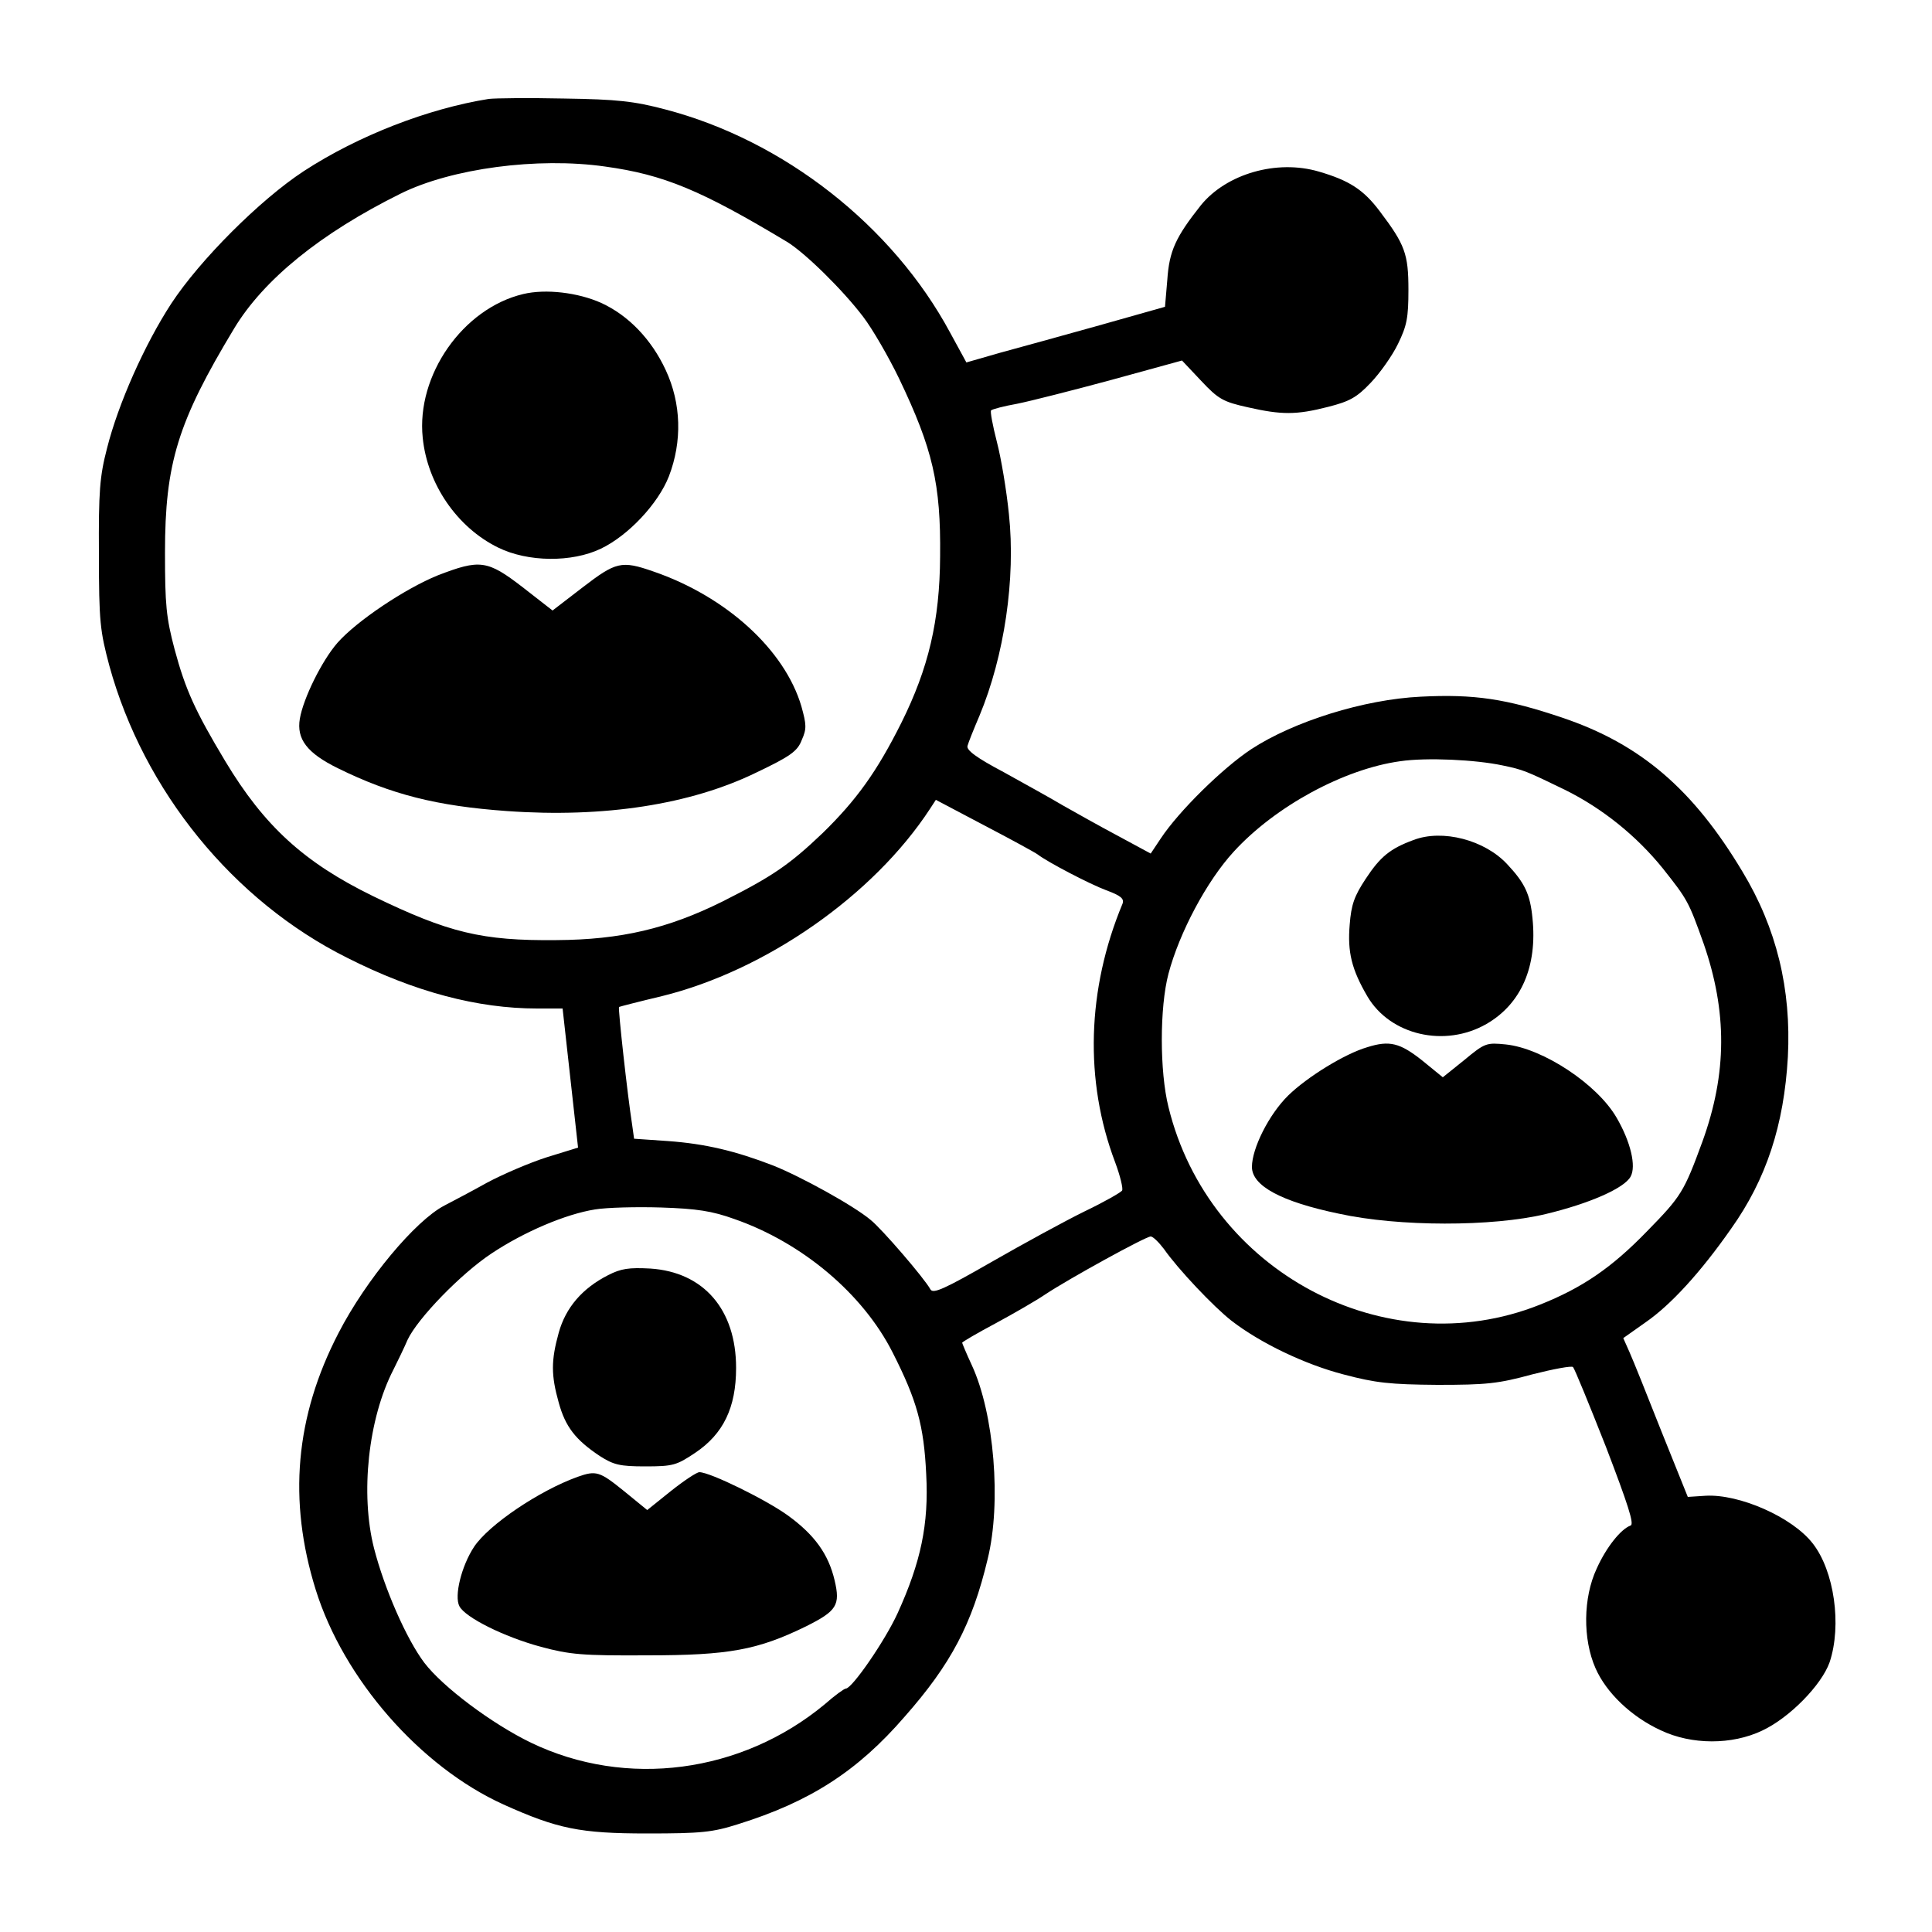 <?xml version="1.0" standalone="no"?>
<!DOCTYPE svg PUBLIC "-//W3C//DTD SVG 20010904//EN"
 "http://www.w3.org/TR/2001/REC-SVG-20010904/DTD/svg10.dtd">
<svg version="1.0" xmlns="http://www.w3.org/2000/svg"
 width="500pt" height="500pt" viewBox="0 0 500 500"
 preserveAspectRatio="xMidYMid meet">
<g transform="translate(0,500) scale(0.1,-0.1)"
fill="#000000" stroke="none">
<path d="M1265 4744 c-157 -25 -338 -95 -479 -187 -113 -74 -269 -230 -343
-343 -69 -106 -137 -259 -166 -374 -19 -73 -22 -112 -21 -275 0 -174 3 -198
27 -288 89 -324 321 -609 616 -756 174 -88 337 -131 491 -131 l66 0 20 -180
20 -180 -81 -25 c-44 -14 -114 -44 -155 -66 -41 -23 -91 -49 -110 -59 -75 -39
-203 -192 -274 -330 -112 -216 -131 -433 -59 -664 72 -231 270 -458 486 -556
140 -63 198 -75 372 -75 140 0 169 3 235 24 186 58 309 137 431 278 120 136
175 240 215 408 36 146 17 377 -41 502 -14 30 -25 57 -25 58 0 2 39 25 88 51
48 26 105 59 127 74 60 40 260 150 273 150 6 0 21 -15 34 -32 37 -53 129 -150
175 -186 75 -58 190 -113 290 -139 83 -22 120 -26 243 -27 127 0 157 3 245 27
55 14 103 23 106 19 4 -4 42 -97 85 -206 57 -149 74 -201 64 -204 -25 -9 -63
-56 -88 -112 -35 -75 -36 -182 -3 -257 28 -64 93 -126 169 -161 80 -38 184
-38 262 -1 71 33 154 118 175 177 32 96 12 237 -44 308 -53 68 -190 128 -277
123 l-46 -3 -68 169 c-37 94 -74 186 -83 206 l-16 36 58 41 c65 45 142 129
221 242 91 128 137 268 147 445 9 175 -29 333 -118 480 -127 212 -263 329
-464 397 -147 50 -231 62 -368 55 -147 -7 -329 -64 -439 -136 -74 -49 -187
-160 -234 -231 l-26 -39 -87 47 c-47 25 -111 61 -141 78 -30 18 -99 56 -153
86 -70 37 -97 57 -93 68 2 8 16 43 31 78 64 154 94 354 76 522 -6 60 -20 144
-31 186 -11 43 -18 80 -15 82 3 3 33 11 67 17 35 7 145 35 245 62 l182 50 50
-53 c44 -47 57 -54 120 -68 88 -20 126 -20 208 1 55 14 74 24 110 62 24 25 56
70 71 101 23 47 27 68 27 140 0 93 -9 117 -74 203 -42 56 -79 80 -158 103
-109 32 -239 -6 -305 -87 -65 -82 -82 -118 -87 -193 l-6 -70 -170 -48 c-93
-26 -209 -58 -257 -71 l-87 -25 -42 77 c-149 277 -431 498 -738 578 -80 21
-123 26 -261 28 -91 2 -178 1 -195 -1z m301 -175 c152 -21 248 -61 471 -195
46 -28 144 -124 197 -194 23 -30 65 -102 93 -160 87 -182 108 -272 106 -460
-1 -167 -30 -289 -100 -430 -64 -128 -117 -201 -204 -286 -86 -82 -130 -112
-259 -177 -141 -70 -263 -99 -430 -100 -193 -2 -279 19 -475 114 -178 87 -281
181 -382 349 -78 130 -103 185 -131 289 -22 83 -25 116 -25 251 0 231 33 338
179 580 76 126 223 246 431 349 131 65 354 95 529 70z m2323 -1550 c53 -11 60
-14 161 -63 97 -48 185 -119 253 -203 65 -82 67 -86 106 -195 61 -176 61 -335
-3 -512 -48 -131 -55 -142 -143 -232 -92 -95 -168 -147 -279 -191 -398 -158
-856 86 -960 512 -23 92 -23 258 0 345 28 106 99 240 169 316 107 117 285 214
431 234 68 10 195 4 265 -11z m-1204 -230 c26 -20 135 -77 178 -93 38 -14 47
-22 42 -35 -92 -221 -99 -458 -19 -669 13 -35 21 -68 18 -73 -3 -5 -47 -30
-97 -54 -51 -25 -159 -84 -241 -131 -122 -70 -151 -83 -158 -71 -15 28 -126
157 -155 180 -44 37 -182 113 -253 141 -96 37 -174 56 -272 63 l-87 6 -5 36
c-12 76 -37 303 -34 305 2 1 52 14 111 28 268 66 547 260 694 485 l15 23 127
-67 c69 -36 131 -70 136 -74z m-784 -944 c175 -61 332 -193 409 -345 63 -124
81 -189 87 -315 7 -130 -14 -228 -74 -360 -33 -72 -118 -195 -134 -195 -4 0
-29 -18 -55 -41 -215 -178 -513 -218 -760 -99 -101 49 -228 144 -276 207 -46
61 -103 191 -130 296 -36 141 -15 336 50 462 11 22 28 57 37 78 26 55 137 170
217 223 84 56 192 102 268 114 30 5 107 7 171 5 92 -3 132 -9 190 -30z"/>
<path d="M1354 4239 c-156 -37 -277 -210 -260 -372 12 -120 89 -232 195 -284
77 -38 191 -39 266 -3 71 34 148 116 176 187 35 91 32 189 -8 275 -37 80 -97
142 -167 174 -60 27 -144 37 -202 23z"/>
<path d="M1133 3511 c-84 -34 -210 -118 -260 -175 -40 -46 -88 -143 -97 -196
-9 -53 19 -89 98 -128 138 -68 256 -98 438 -111 252 -18 476 17 646 100 88 42
106 55 117 84 13 29 12 40 -1 87 -43 146 -194 284 -383 349 -83 29 -97 25
-183 -41 l-78 -60 -77 60 c-92 71 -111 73 -220 31z"/>
<path d="M3658 2826 c-60 -22 -86 -43 -124 -101 -29 -44 -37 -66 -41 -118 -6
-71 5 -116 46 -186 59 -100 200 -133 308 -71 90 52 132 149 119 274 -6 62 -20
91 -65 139 -58 63 -168 92 -243 63z"/>
<path d="M3539 2290 c-59 -17 -157 -78 -205 -125 -50 -49 -94 -137 -94 -185 0
-49 76 -90 225 -121 155 -34 397 -34 535 -1 113 27 204 67 220 97 15 27 0 90
-36 152 -50 87 -191 180 -287 190 -50 5 -54 4 -107 -40 l-56 -45 -54 44 c-57
45 -84 52 -141 34z"/>
<path d="M1574 1700 c-67 -34 -110 -84 -128 -149 -20 -72 -20 -110 0 -181 17
-62 43 -96 106 -138 36 -23 52 -27 118 -27 72 0 81 3 129 35 73 49 106 117
106 220 0 151 -84 248 -222 257 -55 3 -76 0 -109 -17z"/>
<path d="M1495 1178 c-100 -36 -230 -124 -268 -181 -33 -50 -52 -128 -38 -154
15 -29 115 -79 211 -105 75 -20 106 -23 275 -22 212 0 286 14 411 75 80 40 89
55 74 119 -16 68 -52 118 -121 168 -55 40 -201 112 -229 112 -7 0 -40 -22 -74
-49 l-61 -49 -60 49 c-63 51 -72 54 -120 37z"/>
</g>
</svg>
